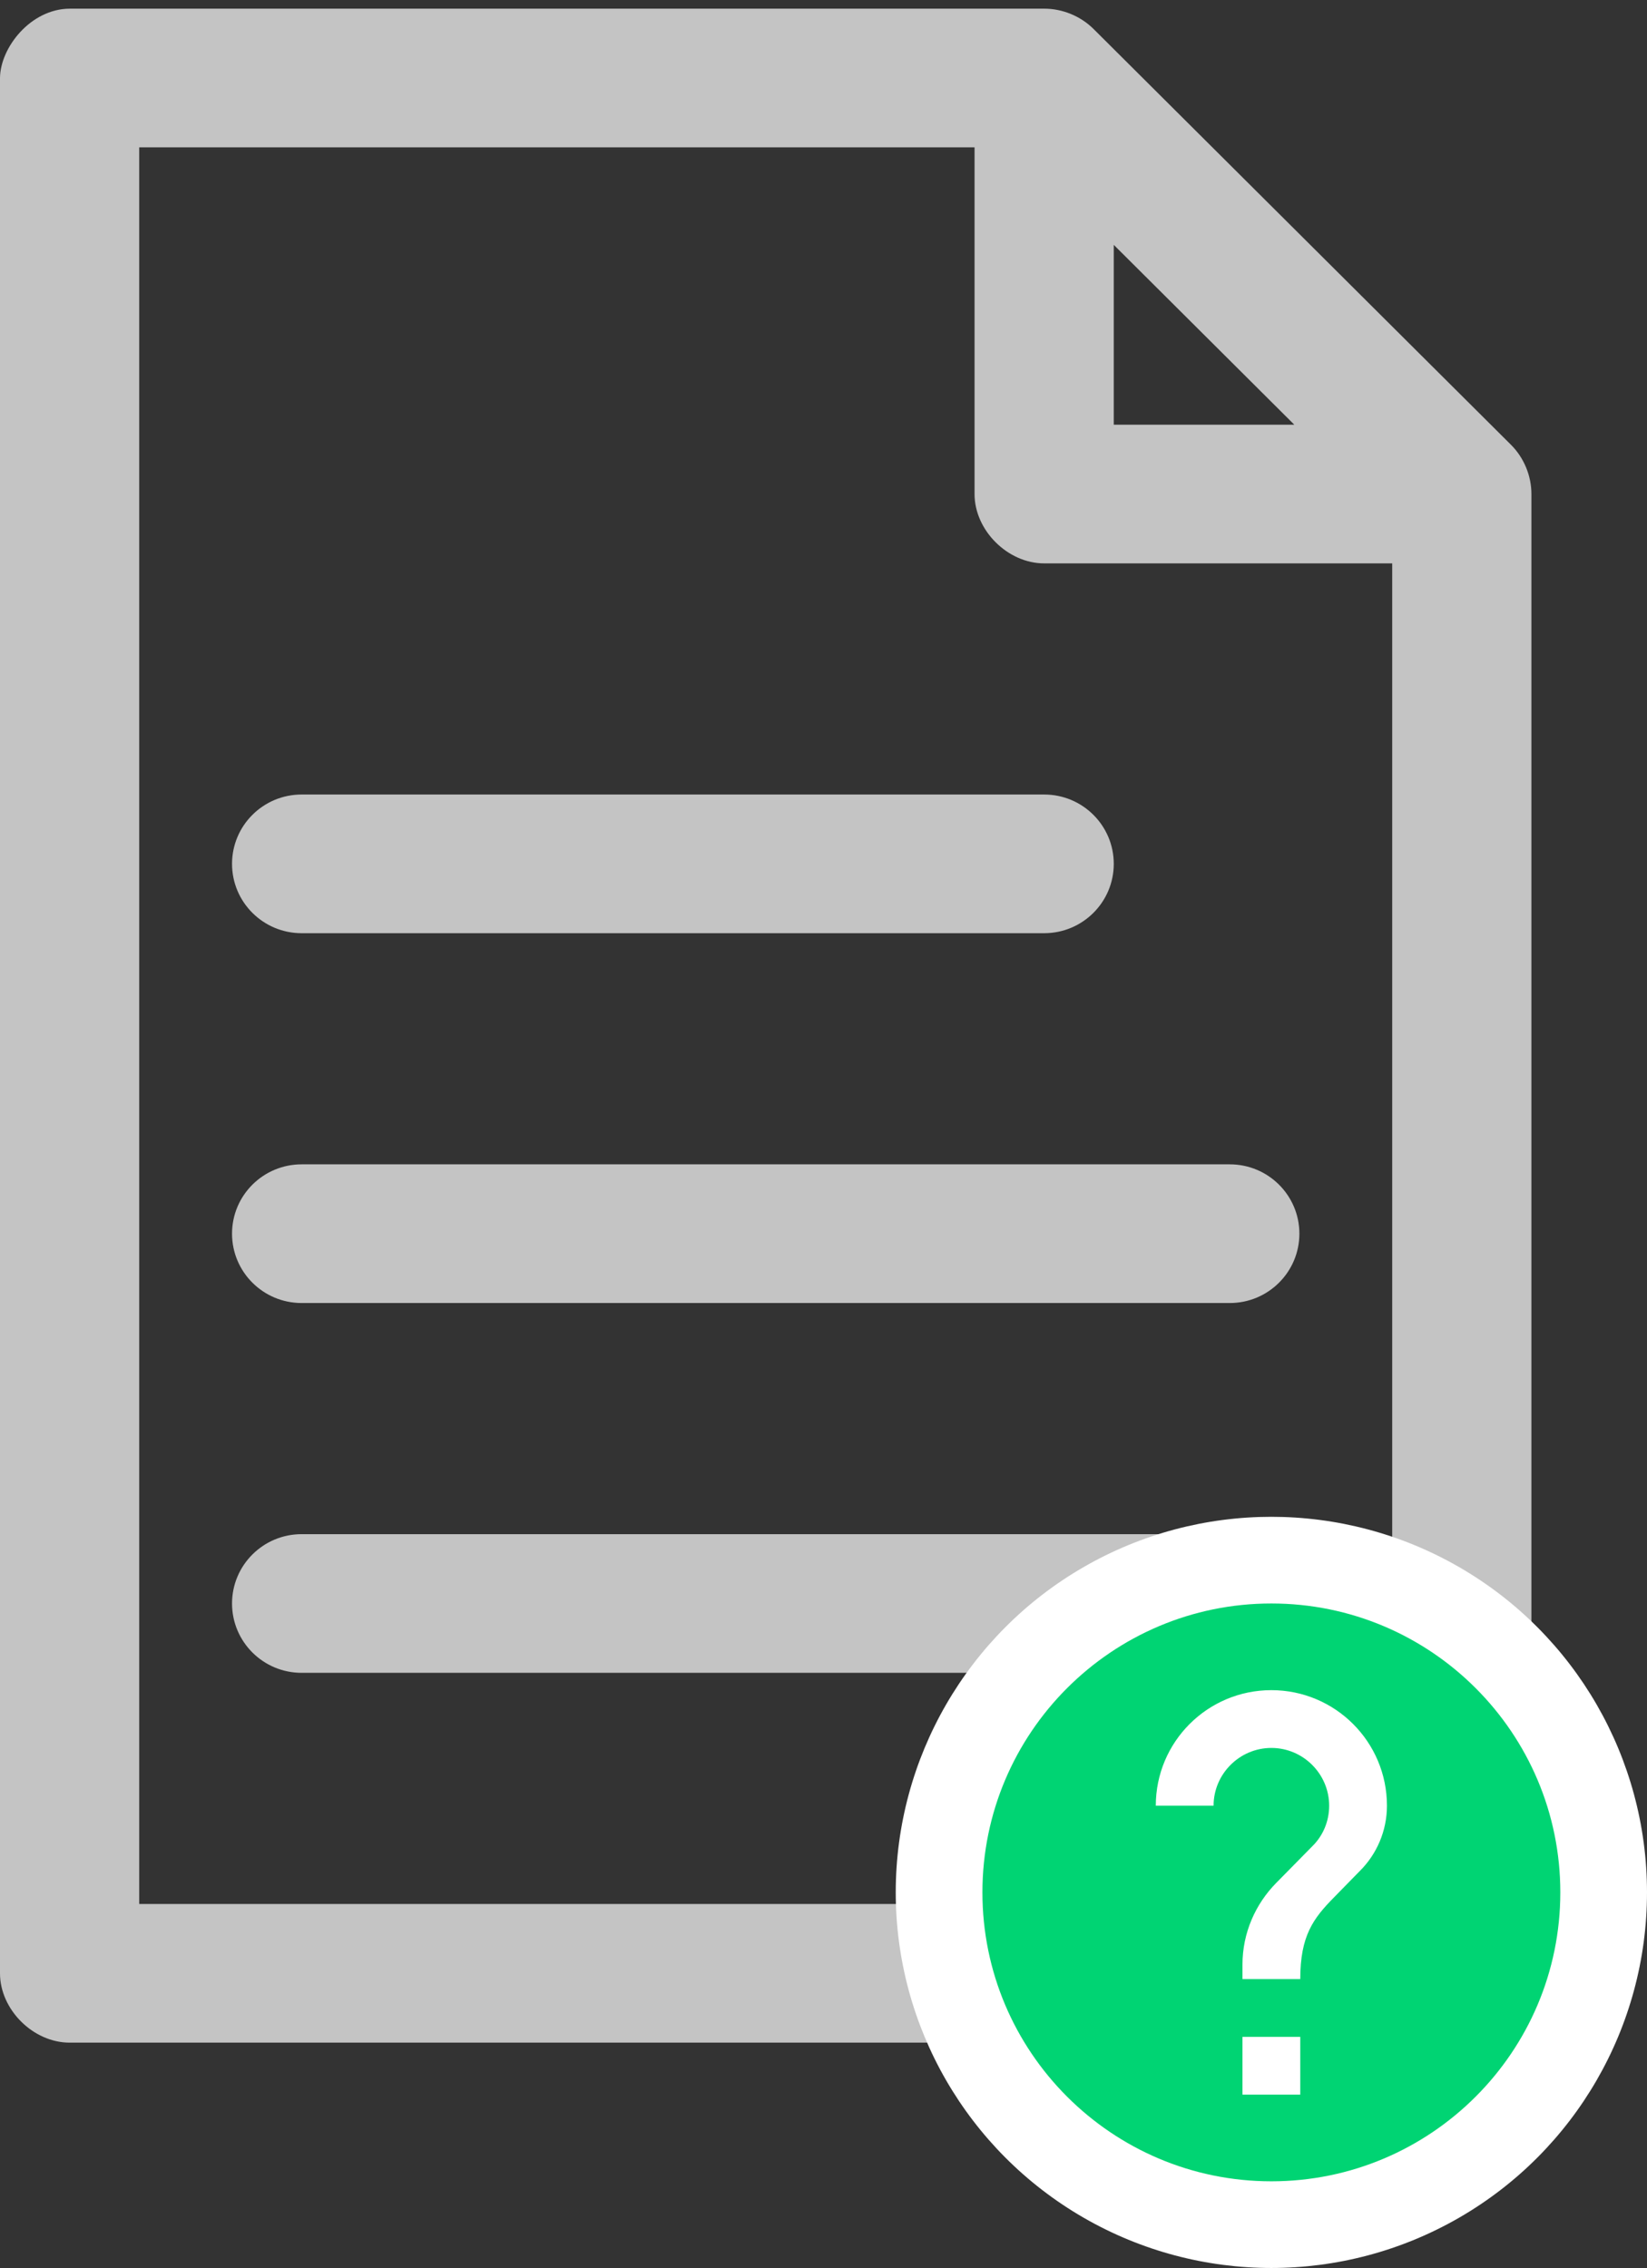 <?xml version="1.0" encoding="UTF-8" standalone="no"?>
<svg width="114px" height="157px" viewBox="0 0 114 157" version="1.1" xmlns="http://www.w3.org/2000/svg" xmlns:xlink="http://www.w3.org/1999/xlink">
    <rect x="0" y="0" width="114" height="157" fill="#333333" stroke="none"/>
    <!-- Generator: Sketch 44.1 (41455) - http://www.bohemiancoding.com/sketch -->
    <title>noun_1037431_cc@2x</title>
    <desc>Created with Sketch.</desc>
    <defs></defs>
    <g id="Page-1" stroke="none" stroke-width="1" fill="none" fill-rule="evenodd">
        <g id="noun_1037431_cc">
            <g id="Group" transform="translate(0, 0.021)">
                <g id="Group-3">
                    <path d="M4.818,0.579 C2.107,0.598 0.017,3.284 0,5.379 L0,136.58 C0,139.093 2.296,141.379 4.818,141.38 L101.182,141.38 C103.704,141.379 106,139.093 106,136.58 L106,34.179 C106,32.922 105.486,31.67 104.595,30.779 L75.686,1.979 C74.791,1.092 73.535,0.576 72.273,0.579 L4.818,0.579 Z M9.636,10.179 L67.455,10.179 L67.455,34.179 C67.455,36.693 69.75,38.979 72.273,38.979 L96.364,38.979 L96.364,131.78 L9.636,131.78 L9.636,10.179 Z M77.091,16.929 L89.588,29.379 L77.091,29.379 L77.091,16.929 Z M20.879,54.979 C18.218,54.979 16.061,57.128 16.061,59.779 C16.061,62.43 18.218,64.579 20.879,64.579 L72.273,64.579 C74.934,64.579 77.091,62.43 77.091,59.779 C77.091,57.128 74.934,54.979 72.273,54.979 L20.879,54.979 Z M20.879,80.58 C18.218,80.58 16.061,82.728 16.061,85.38 C16.061,88.03 18.218,90.18 20.879,90.18 L85.121,90.18 C87.782,90.18 89.939,88.03 89.939,85.38 C89.939,82.728 87.782,80.58 85.121,80.58 L20.879,80.58 Z M20.879,106.18 C18.218,106.18 16.061,108.328 16.061,110.98 C16.061,113.63 18.218,115.78 20.879,115.78 L85.121,115.78 C87.782,115.78 89.939,113.63 89.939,110.98 C89.939,108.328 87.782,106.18 85.121,106.18 L20.879,106.18 Z" id="Shape" fill="#C4C4C4" fill-rule="nonzero"></path>
                    <circle id="Oval" fill="#FFFFFF" cx="88" cy="130.979" r="26"></circle>
                    <g id="ic_help_black_24px" transform="translate(68, 110.979)" fill-rule="nonzero" fill="#00D473">
                        <path d="M20,0 C8.96,0 0,8.96 0,20 C0,31.04 8.96,40 20,40 C31.04,40 40,31.04 40,20 C40,8.96 31.04,0 20,0 Z M22,34 L18,34 L18,30 L22,30 L22,34 Z M26.14,18.5 L24.34,20.34 C22.9,21.8 22,23 22,26 L18,26 L18,25 C18,22.8 18.9,20.8 20.34,19.34 L22.82,16.82 C23.56,16.1 24,15.1 24,14 C24,11.8 22.2,10 20,10 C17.8,10 16,11.8 16,14 L12,14 C12,9.58 15.58,6 20,6 C24.42,6 28,9.58 28,14 C28,15.76 27.28,17.36 26.14,18.5 Z" id="Shape"></path>
                    </g>
                </g>
            </g>
        </g>
    </g>
</svg>